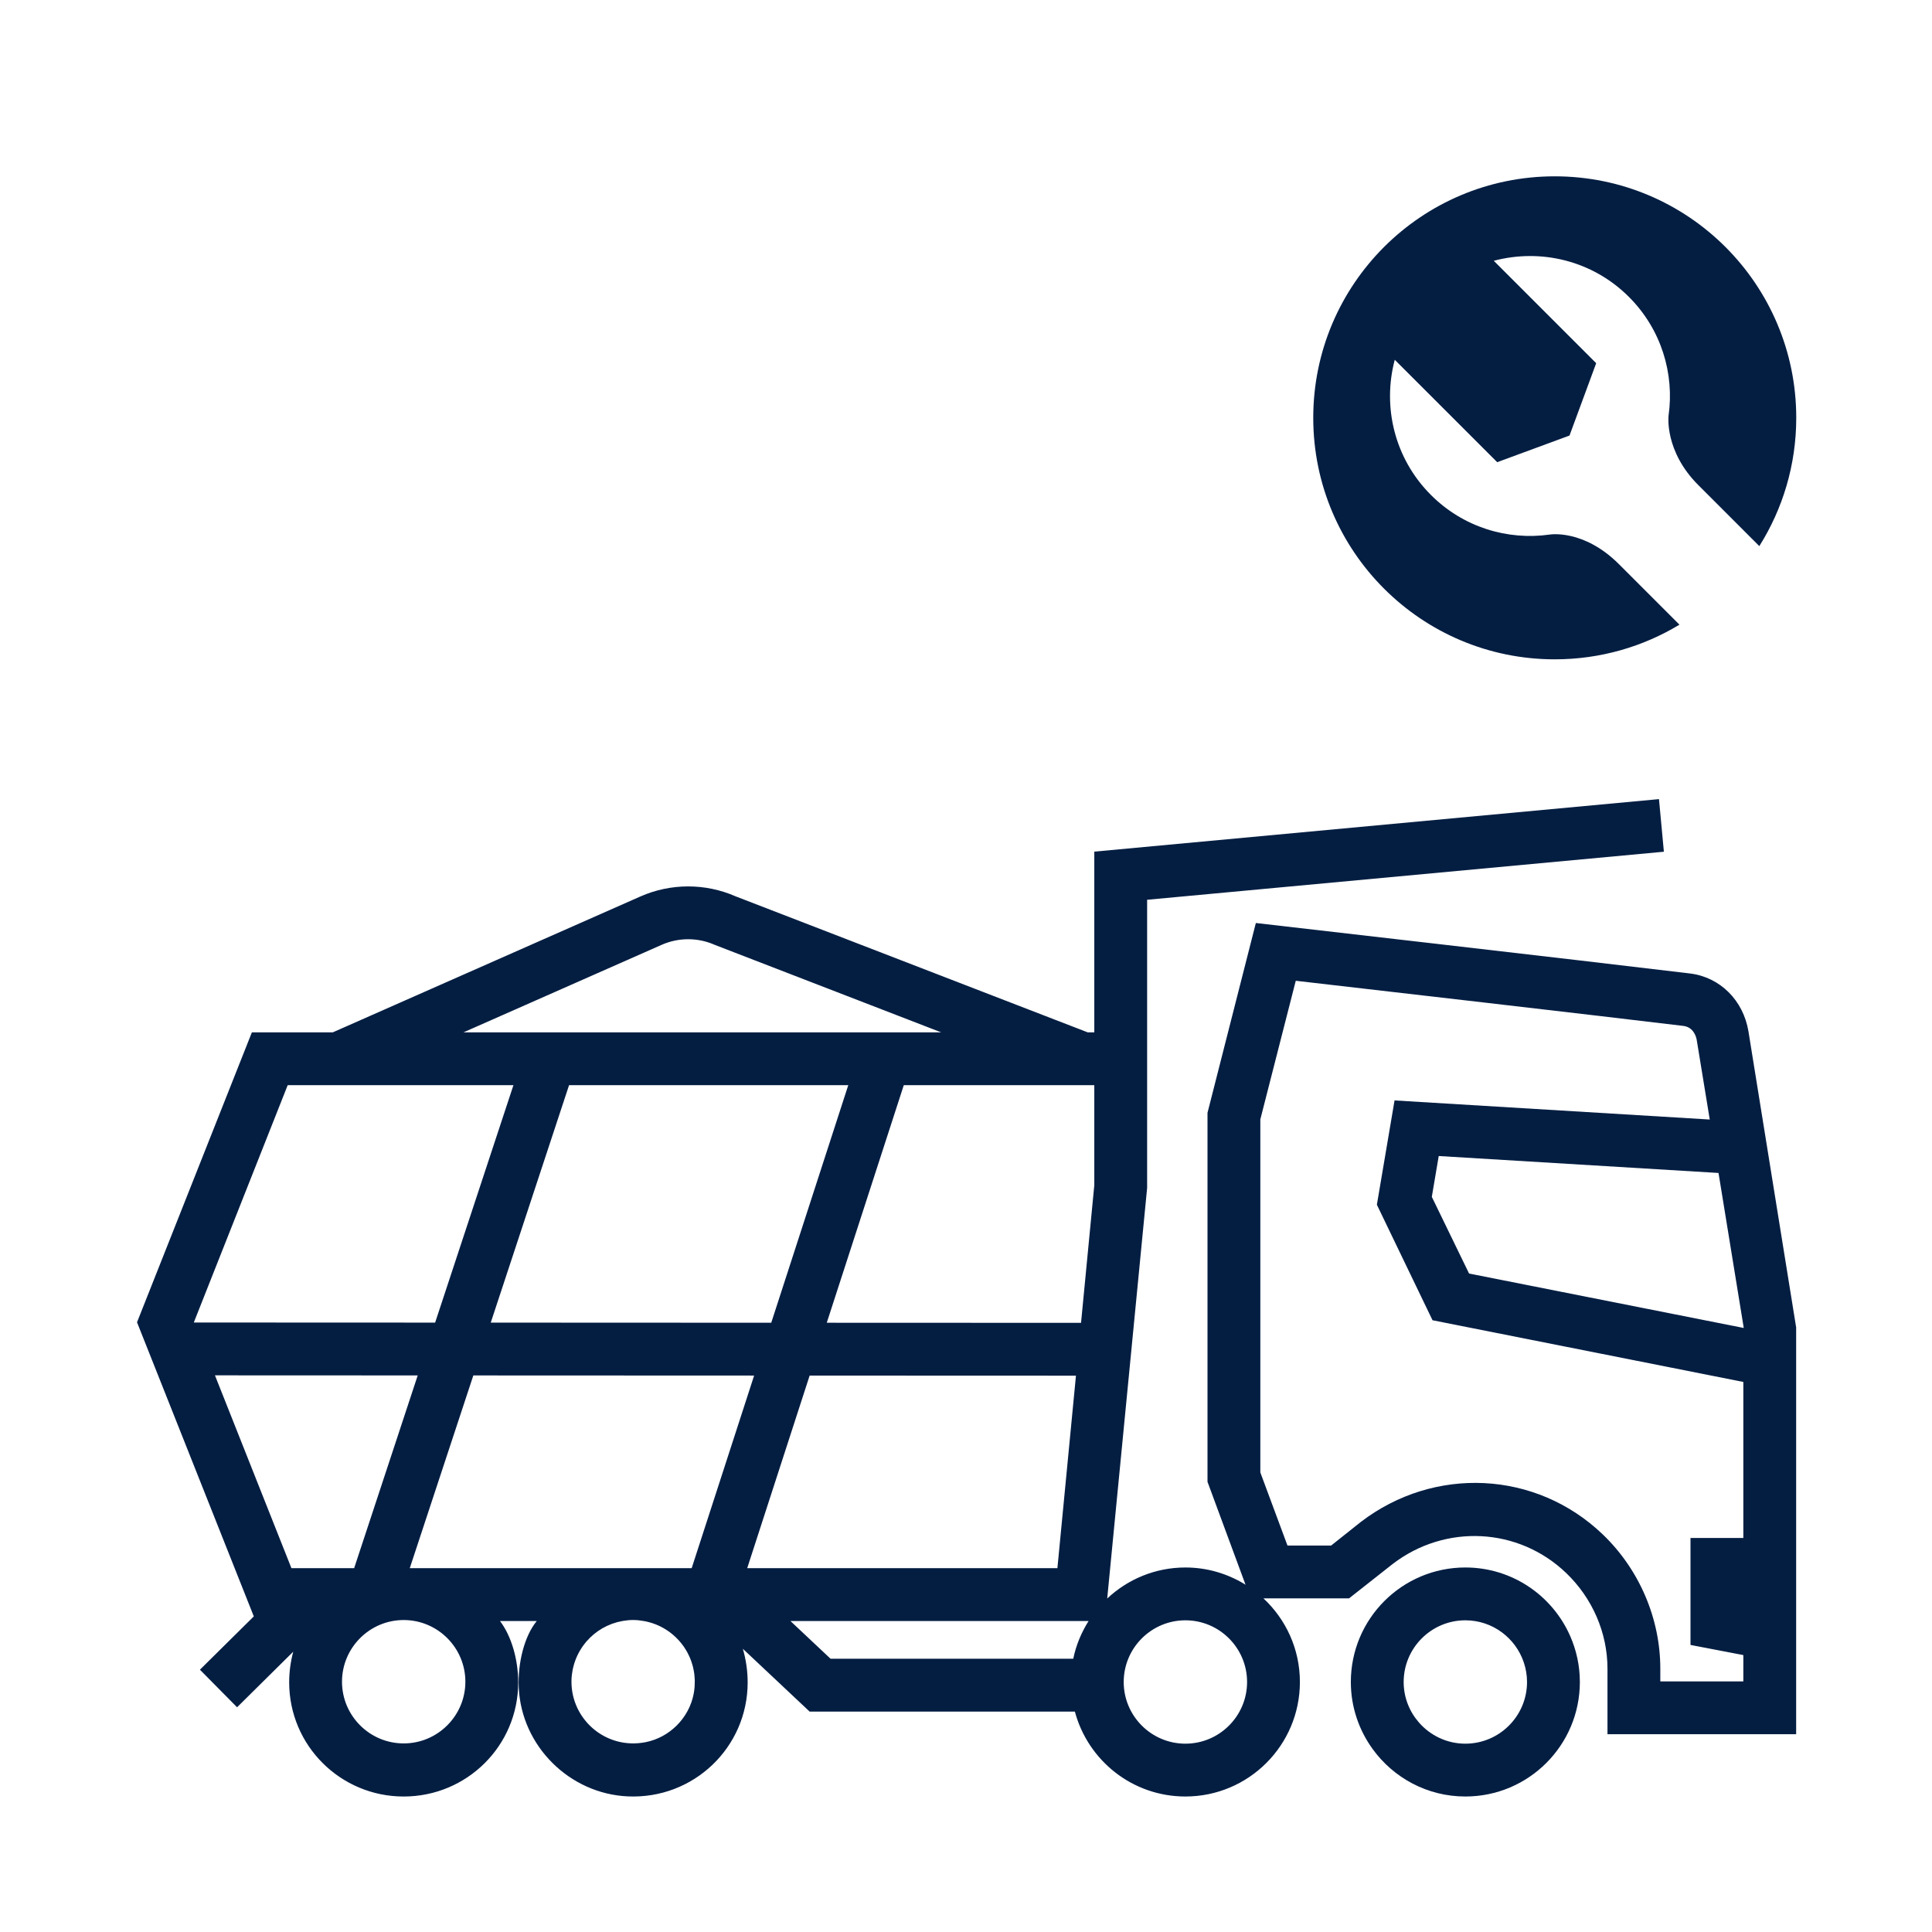 <?xml version="1.0" encoding="utf-8"?>
<!-- Generator: Adobe Illustrator 16.0.3, SVG Export Plug-In . SVG Version: 6.00 Build 0)  -->
<!DOCTYPE svg PUBLIC "-//W3C//DTD SVG 1.1//EN" "http://www.w3.org/Graphics/SVG/1.1/DTD/svg11.dtd">
<svg version="1.1" id="Layer_1" xmlns="http://www.w3.org/2000/svg" xmlns:xlink="http://www.w3.org/1999/xlink" x="0px" y="0px"
	 width="256px" height="256px" viewBox="0 0 256 256" enable-background="new 0 0 256 256" xml:space="preserve">
<g>
	<defs>
		<rect id="SVGID_1_" width="256" height="256"/>
	</defs>
	<clipPath id="SVGID_2_">
		<use xlink:href="#SVGID_1_"  overflow="visible"/>
	</clipPath>
	<path clip-path="url(#SVGID_2_)" fill="#041E42" d="M206.013,87.365c6.046,0,11.7-1.678,16.523-4.592l-8.006-8.006
		c-4.699-4.699-9.183-3.935-9.183-3.935c-5.58,0.793-11.452-0.955-15.742-5.247c-4.854-4.854-6.438-11.721-4.791-17.911
		l13.573,13.57l9.582-3.531l3.534-9.585l-13.57-13.57c6.188-1.648,13.058-0.066,17.911,4.788c4.292,4.293,6.041,10.165,5.247,15.744
		c0,0-0.564,4.68,3.936,9.18l8.093,8.094c3.096-4.926,4.893-10.751,4.893-16.999c0-17.673-14.327-32-32-32s-32,14.327-32,32
		S188.34,87.365,206.013,87.365"/>
	<path clip-path="url(#SVGID_2_)" fill="#041E42" d="M194.166,207.699c-8.38,0-15.173,6.794-15.173,15.174
		c0,3.324,1.081,6.388,2.893,8.888c2.758,3.803,7.225,6.285,12.28,6.285c8.38,0,15.173-6.793,15.173-15.173
		c0-2.174-0.465-4.236-1.288-6.105C205.7,211.431,200.372,207.699,194.166,207.699 M194.166,231.046
		c-2.45,0-4.645-1.089-6.144-2.801c-1.261-1.438-2.029-3.314-2.029-5.372c0-4.507,3.666-8.174,8.173-8.174
		c3.602,0,6.661,2.345,7.747,5.586c0.271,0.814,0.426,1.683,0.426,2.588C202.339,227.379,198.673,231.046,194.166,231.046"/>
	<path clip-path="url(#SVGID_2_)" fill="#041E42" d="M223.933,128.99c-13.03-1.58-57.526-6.687-57.526-6.687L160,147.454v48.895
		l5.042,13.643c-0.057-0.035-0.107-0.077-0.165-0.112c-2.283-1.374-4.946-2.18-7.806-2.18c-4.011,0-7.647,1.567-10.36,4.108
		L152,157.413v-38.188l68.473-6.367l-0.649-6.97L145,112.846v23.947h-0.869l-46.659-18.024c-4.015-1.759-8.61-1.754-12.622,0.021
		l-40.758,18.004H33.374L18.156,175.21l15.474,38.97l-7.139,7.064l4.923,4.978l7.44-7.362c-0.344,1.294-0.537,2.677-0.537,4.049
		c0,8.38,6.794,15.138,15.174,15.138s15.173-6.739,15.173-15.119c0-3.019-0.892-6.134-2.411-8.134h4.868
		c-1.636,2-2.534,5.545-2.382,8.832c0.355,7.728,6.713,14.049,14.44,14.404c8.706,0.401,15.89-6.485,15.89-15.103
		c0-1.512-0.224-3.047-0.638-4.454l8.849,8.32h35.146c1.731,6.477,7.622,11.253,14.645,11.253c8.38,0,15.173-6.793,15.173-15.173
		c0-4.378-1.865-8.311-4.83-11.08h11.339l5.795-4.565c6.967-5.335,16.654-4.864,22.987,1.213c3.451,3.312,5.465,7.89,5.465,12.672
		v8.681h25v-53.904l-6.323-39.244C230.99,132.549,227.918,129.474,223.933,128.99 M87.68,125.191
		c2.235-0.986,4.798-0.985,7.032,0.009l29.999,11.593H61.414L87.68,125.191z M112.399,143.793l-10.205,31.477l-37.167-0.016
		l10.376-31.461H112.399z M25.692,175.207l12.428-31.414h29.912l-10.375,31.459l-31.952-0.013L25.692,175.207z M38.616,207.793
		L28.482,182.24l26.867,0.011l-8.423,25.542H38.616z M53.491,231.011c-4.507,0-8.174-3.667-8.174-8.174s3.667-8.174,8.174-8.174
		c4.506,0,8.173,3.667,8.173,8.174S57.997,231.011,53.491,231.011 M92.048,223.238c-0.005,0.105-0.003,0.208-0.012,0.313
		c-0.026,0.307-0.067,0.615-0.128,0.928c-0.624,3.182-3.188,5.747-6.37,6.37c-5.223,1.022-9.816-2.969-9.816-8.013
		c0-0.268,0.015-0.531,0.04-0.794c0.009-0.087,0.025-0.173,0.036-0.259c0.022-0.172,0.045-0.343,0.078-0.51
		c0.02-0.104,0.047-0.206,0.071-0.31c0.034-0.146,0.07-0.292,0.112-0.435c0.032-0.109,0.069-0.217,0.106-0.324
		c0.044-0.131,0.091-0.26,0.141-0.387c0.045-0.112,0.093-0.224,0.143-0.334c0.052-0.115,0.107-0.229,0.164-0.34
		c0.059-0.115,0.118-0.229,0.182-0.341c0.056-0.099,0.116-0.194,0.176-0.289c0.074-0.119,0.149-0.238,0.229-0.353
		c0.052-0.075,0.109-0.146,0.163-0.219c0.097-0.128,0.193-0.257,0.297-0.379c0.021-0.025,0.045-0.048,0.066-0.073
		c0.589-0.679,1.287-1.258,2.068-1.714c0.009-0.005,0.017-0.01,0.026-0.016c0.189-0.109,0.384-0.21,0.583-0.305
		c0.02-0.009,0.039-0.019,0.059-0.027c0.197-0.093,0.397-0.176,0.602-0.251c0.022-0.009,0.044-0.017,0.066-0.024
		c0.207-0.074,0.417-0.141,0.632-0.199c0.017-0.005,0.034-0.009,0.051-0.014c0.222-0.058,0.448-0.109,0.677-0.149
		c0.458-0.08,0.925-0.13,1.405-0.13c0.472,0,0.931,0.053,1.381,0.13c2.131,0.365,3.978,1.554,5.207,3.23
		c0.039,0.053,0.08,0.104,0.118,0.158c0.104,0.148,0.2,0.306,0.294,0.462c0.053,0.088,0.107,0.175,0.157,0.265
		c0.078,0.143,0.15,0.289,0.22,0.437c0.054,0.111,0.106,0.226,0.155,0.341c0.058,0.138,0.111,0.276,0.162,0.419
		c0.047,0.133,0.09,0.267,0.131,0.402c0.04,0.135,0.078,0.269,0.112,0.405c0.036,0.151,0.066,0.304,0.094,0.457
		c0.024,0.131,0.048,0.26,0.066,0.393c0.022,0.169,0.035,0.341,0.046,0.513c0.009,0.123,0.021,0.245,0.024,0.369
		C92.067,222.839,92.058,223.039,92.048,223.238 M91.65,207.793H54.296l8.423-25.539l37.206,0.015L91.65,207.793z M107.282,182.271
		l35.287,0.013l-2.458,25.509H99.008L107.282,182.271z M142.211,219.793h-32.157l-5.318-5h39.507
		C143.29,216.304,142.584,217.985,142.211,219.793 M145,157.051l-1.757,18.233l-33.692-0.013l10.205-31.479H145V157.051z
		 M157.071,231.046c-4.507,0-8.174-3.667-8.174-8.173c0-4.507,3.667-8.174,8.174-8.174c4.506,0,8.173,3.667,8.173,8.174
		C165.244,227.379,161.577,231.046,157.071,231.046 M231,203.793h-7v14.171l7,1.342v3.487h-11v-1.681
		c0-6.679-2.799-13.163-7.619-17.788c-8.843-8.486-22.342-9.105-32.071-1.655l-3.928,3.124h-5.784L167,195.104v-46.781l4.696-18.366
		c9.785,1.127,40.437,4.658,51.36,5.982c1.363,0.165,1.702,1.469,1.767,1.847l1.728,10.557l-41.766-2.531l-2.342,13.821
		l7.374,15.307L231,183.115V203.793z M194.66,168.75l-4.937-10.16l0.916-5.411l37.073,2.245l3.345,20.539L194.66,168.75z"/>
</g>
</svg>
